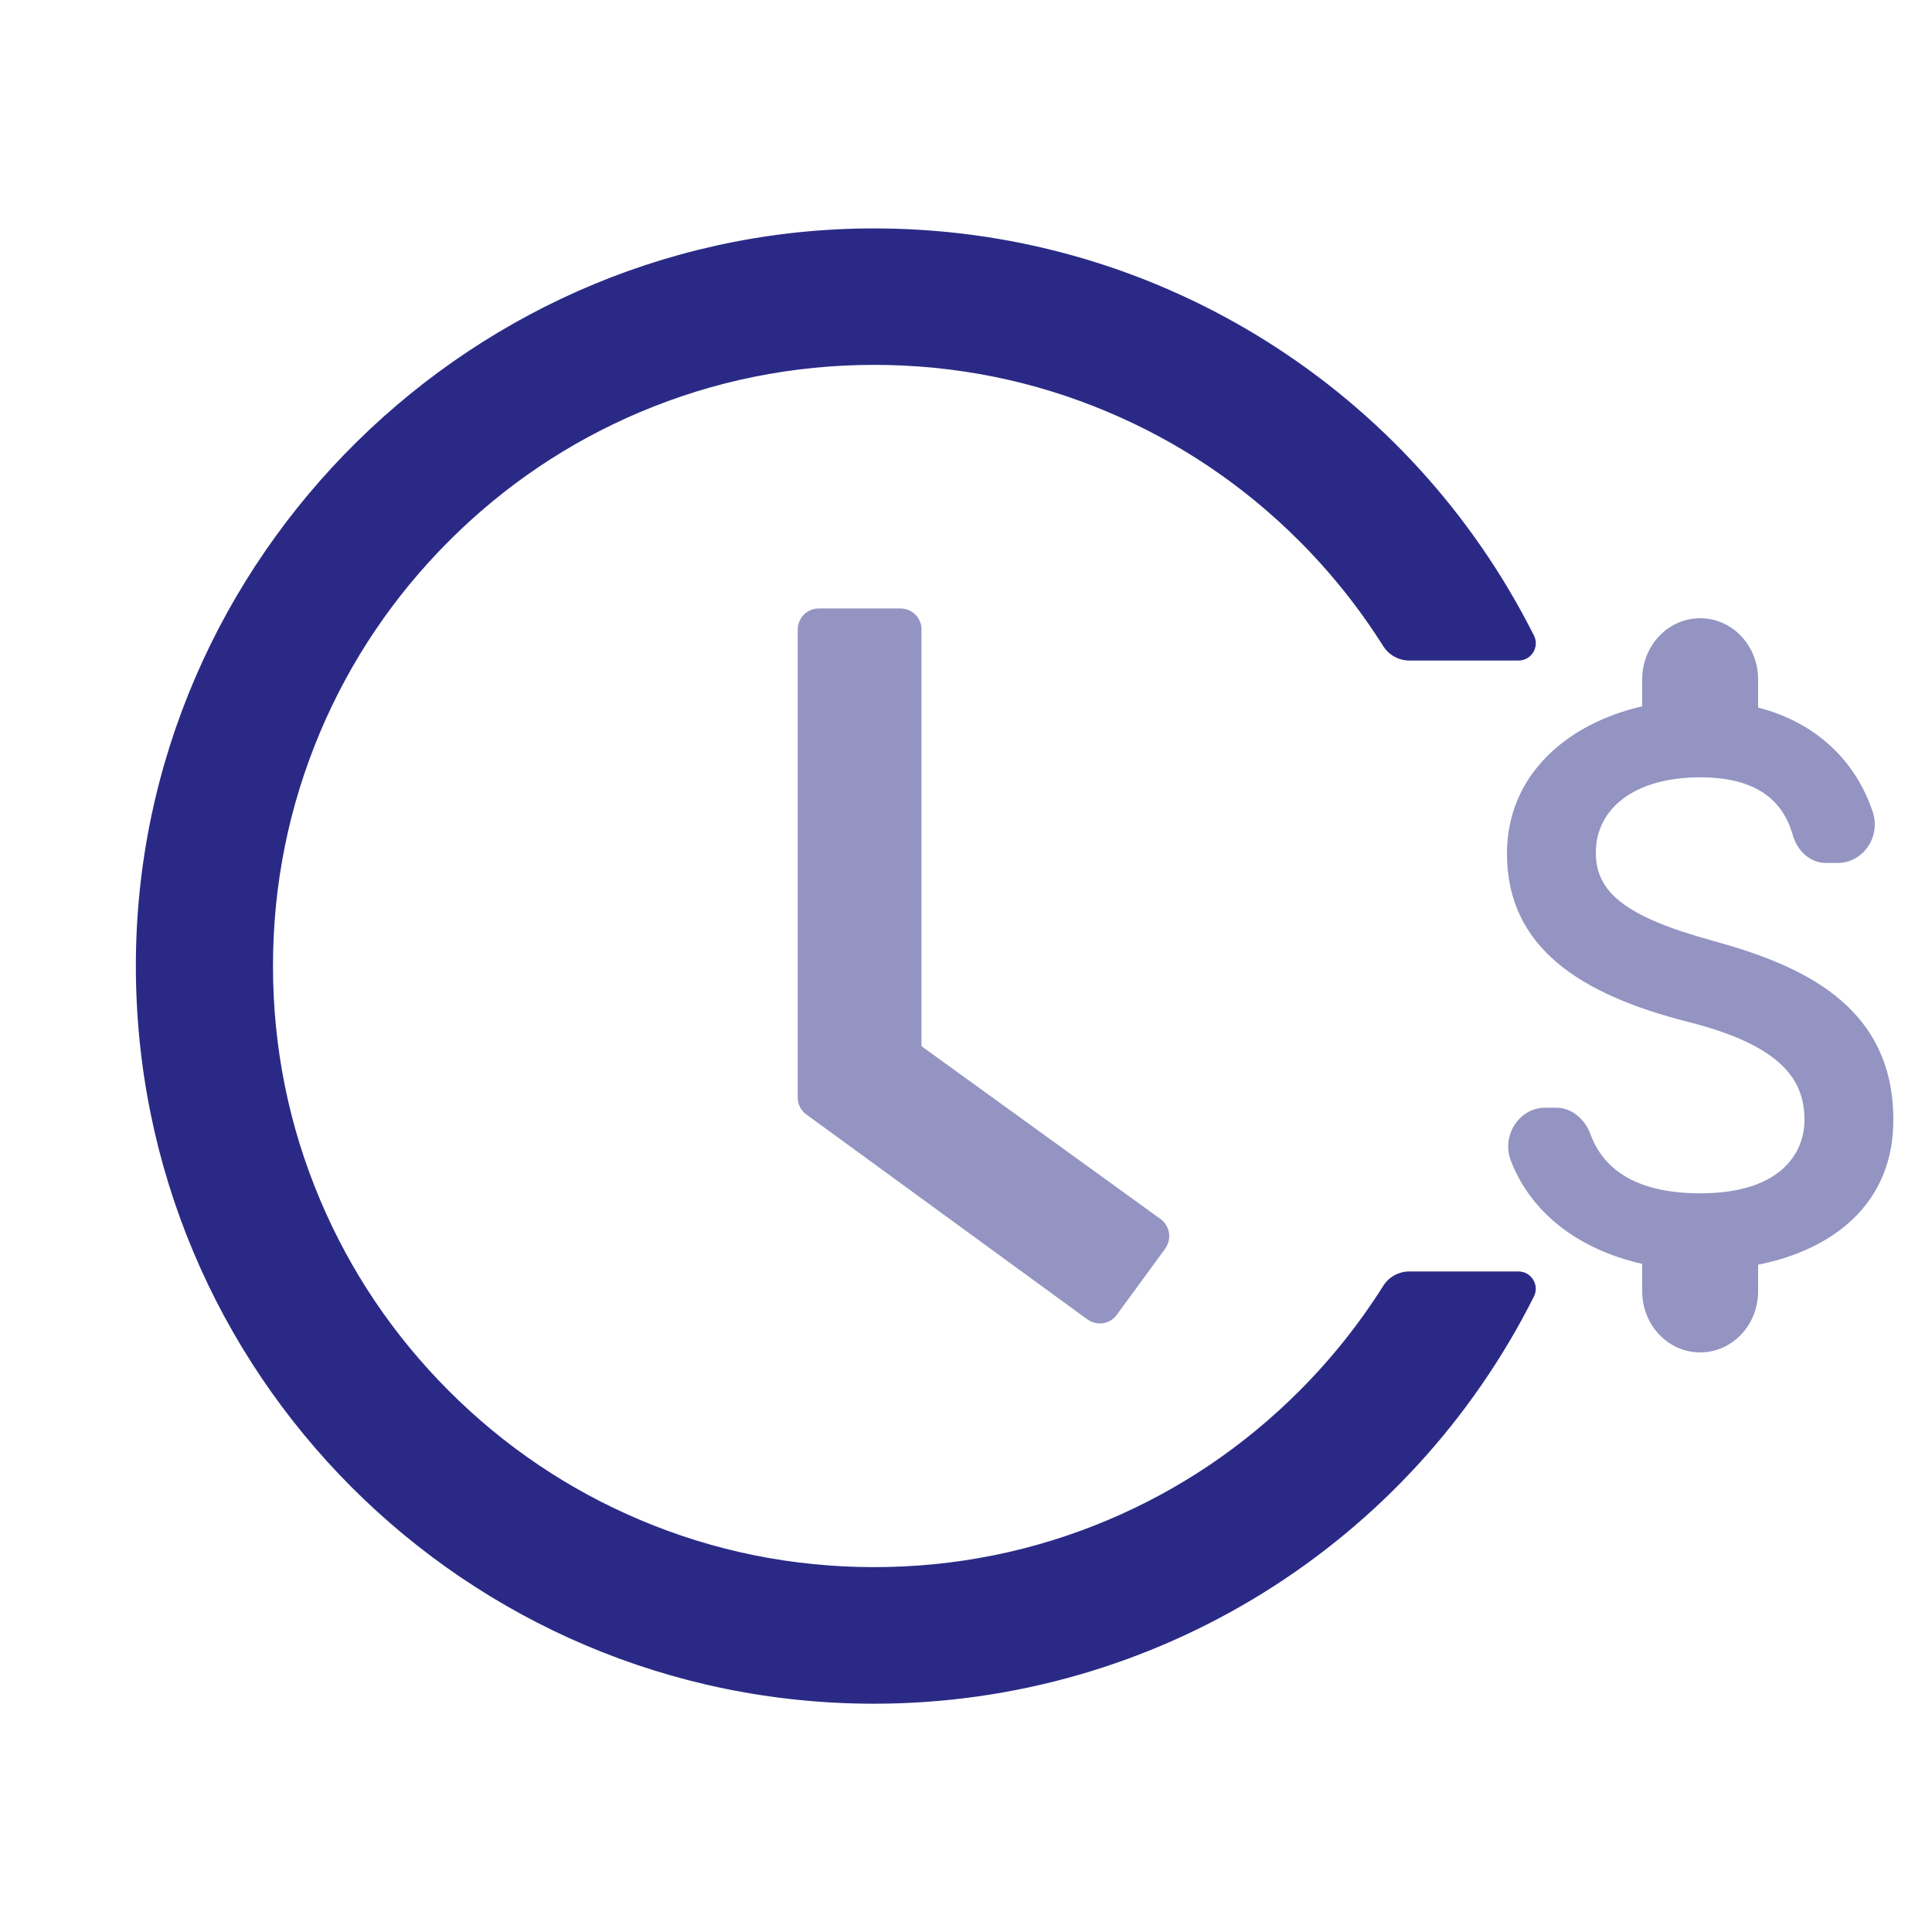 <svg width="50" height="50" viewBox="0 0 50 50" fill="none" xmlns="http://www.w3.org/2000/svg">
<path opacity="0.5" d="M23.306 15.747H21.191C20.889 15.747 20.645 15.991 20.645 16.294V28.403C20.645 28.579 20.727 28.74 20.869 28.843L28.14 34.145C28.384 34.321 28.726 34.273 28.901 34.028L30.156 32.315V32.31C30.332 32.065 30.278 31.724 30.034 31.548L23.848 27.075V16.294C23.852 15.991 23.604 15.747 23.306 15.747Z" fill="#2A2A86"/>
<path d="M39.297 32.905H36.475C36.201 32.905 35.942 33.047 35.796 33.281C35.176 34.263 34.453 35.171 33.623 36.001C32.192 37.432 30.527 38.555 28.677 39.336C26.758 40.147 24.722 40.557 22.622 40.557C20.518 40.557 18.482 40.147 16.567 39.336C14.717 38.555 13.052 37.432 11.621 36.001C10.191 34.57 9.067 32.905 8.286 31.055C7.476 29.141 7.065 27.105 7.065 25C7.065 22.895 7.476 20.864 8.286 18.945C9.067 17.095 10.191 15.43 11.621 13.999C13.052 12.568 14.717 11.445 16.567 10.664C18.482 9.854 20.523 9.443 22.622 9.443C24.727 9.443 26.763 9.854 28.677 10.664C30.527 11.445 32.192 12.568 33.623 13.999C34.453 14.829 35.176 15.737 35.796 16.719C35.942 16.953 36.201 17.095 36.475 17.095H39.297C39.634 17.095 39.849 16.743 39.697 16.445C36.514 10.112 30.059 5.996 22.852 5.913C12.3 5.781 3.535 14.419 3.516 24.961C3.496 35.523 12.056 44.092 22.617 44.092C29.917 44.092 36.48 39.961 39.697 33.555C39.849 33.257 39.629 32.905 39.297 32.905V32.905Z" fill="#2A2A86"/>
<path d="M44.3 24.339C42.03 23.716 41.3 23.072 41.3 22.069C41.3 20.919 42.31 20.117 44 20.117C45.42 20.117 46.13 20.687 46.39 21.594C46.51 22.017 46.84 22.333 47.26 22.333H47.56C48.22 22.333 48.69 21.647 48.46 20.993C48.04 19.747 47.06 18.713 45.5 18.312V17.583C45.5 16.707 44.83 16 44 16C43.17 16 42.5 16.707 42.5 17.583V18.28C40.56 18.723 39 20.053 39 22.091C39 24.529 40.91 25.743 43.7 26.45C46.2 27.083 46.7 28.012 46.7 28.994C46.7 29.722 46.21 30.883 44 30.883C42.35 30.883 41.5 30.261 41.17 29.374C41.02 28.962 40.68 28.667 40.27 28.667H39.99C39.32 28.667 38.85 29.384 39.1 30.039C39.67 31.506 41 32.372 42.5 32.709V33.417C42.5 34.293 43.17 35 44 35C44.83 35 45.5 34.293 45.5 33.417V32.731C47.45 32.34 49 31.147 49 28.983C49 25.986 46.57 24.962 44.3 24.339Z" fill="#2A2A86" fill-opacity="0.5"/>
</svg>
